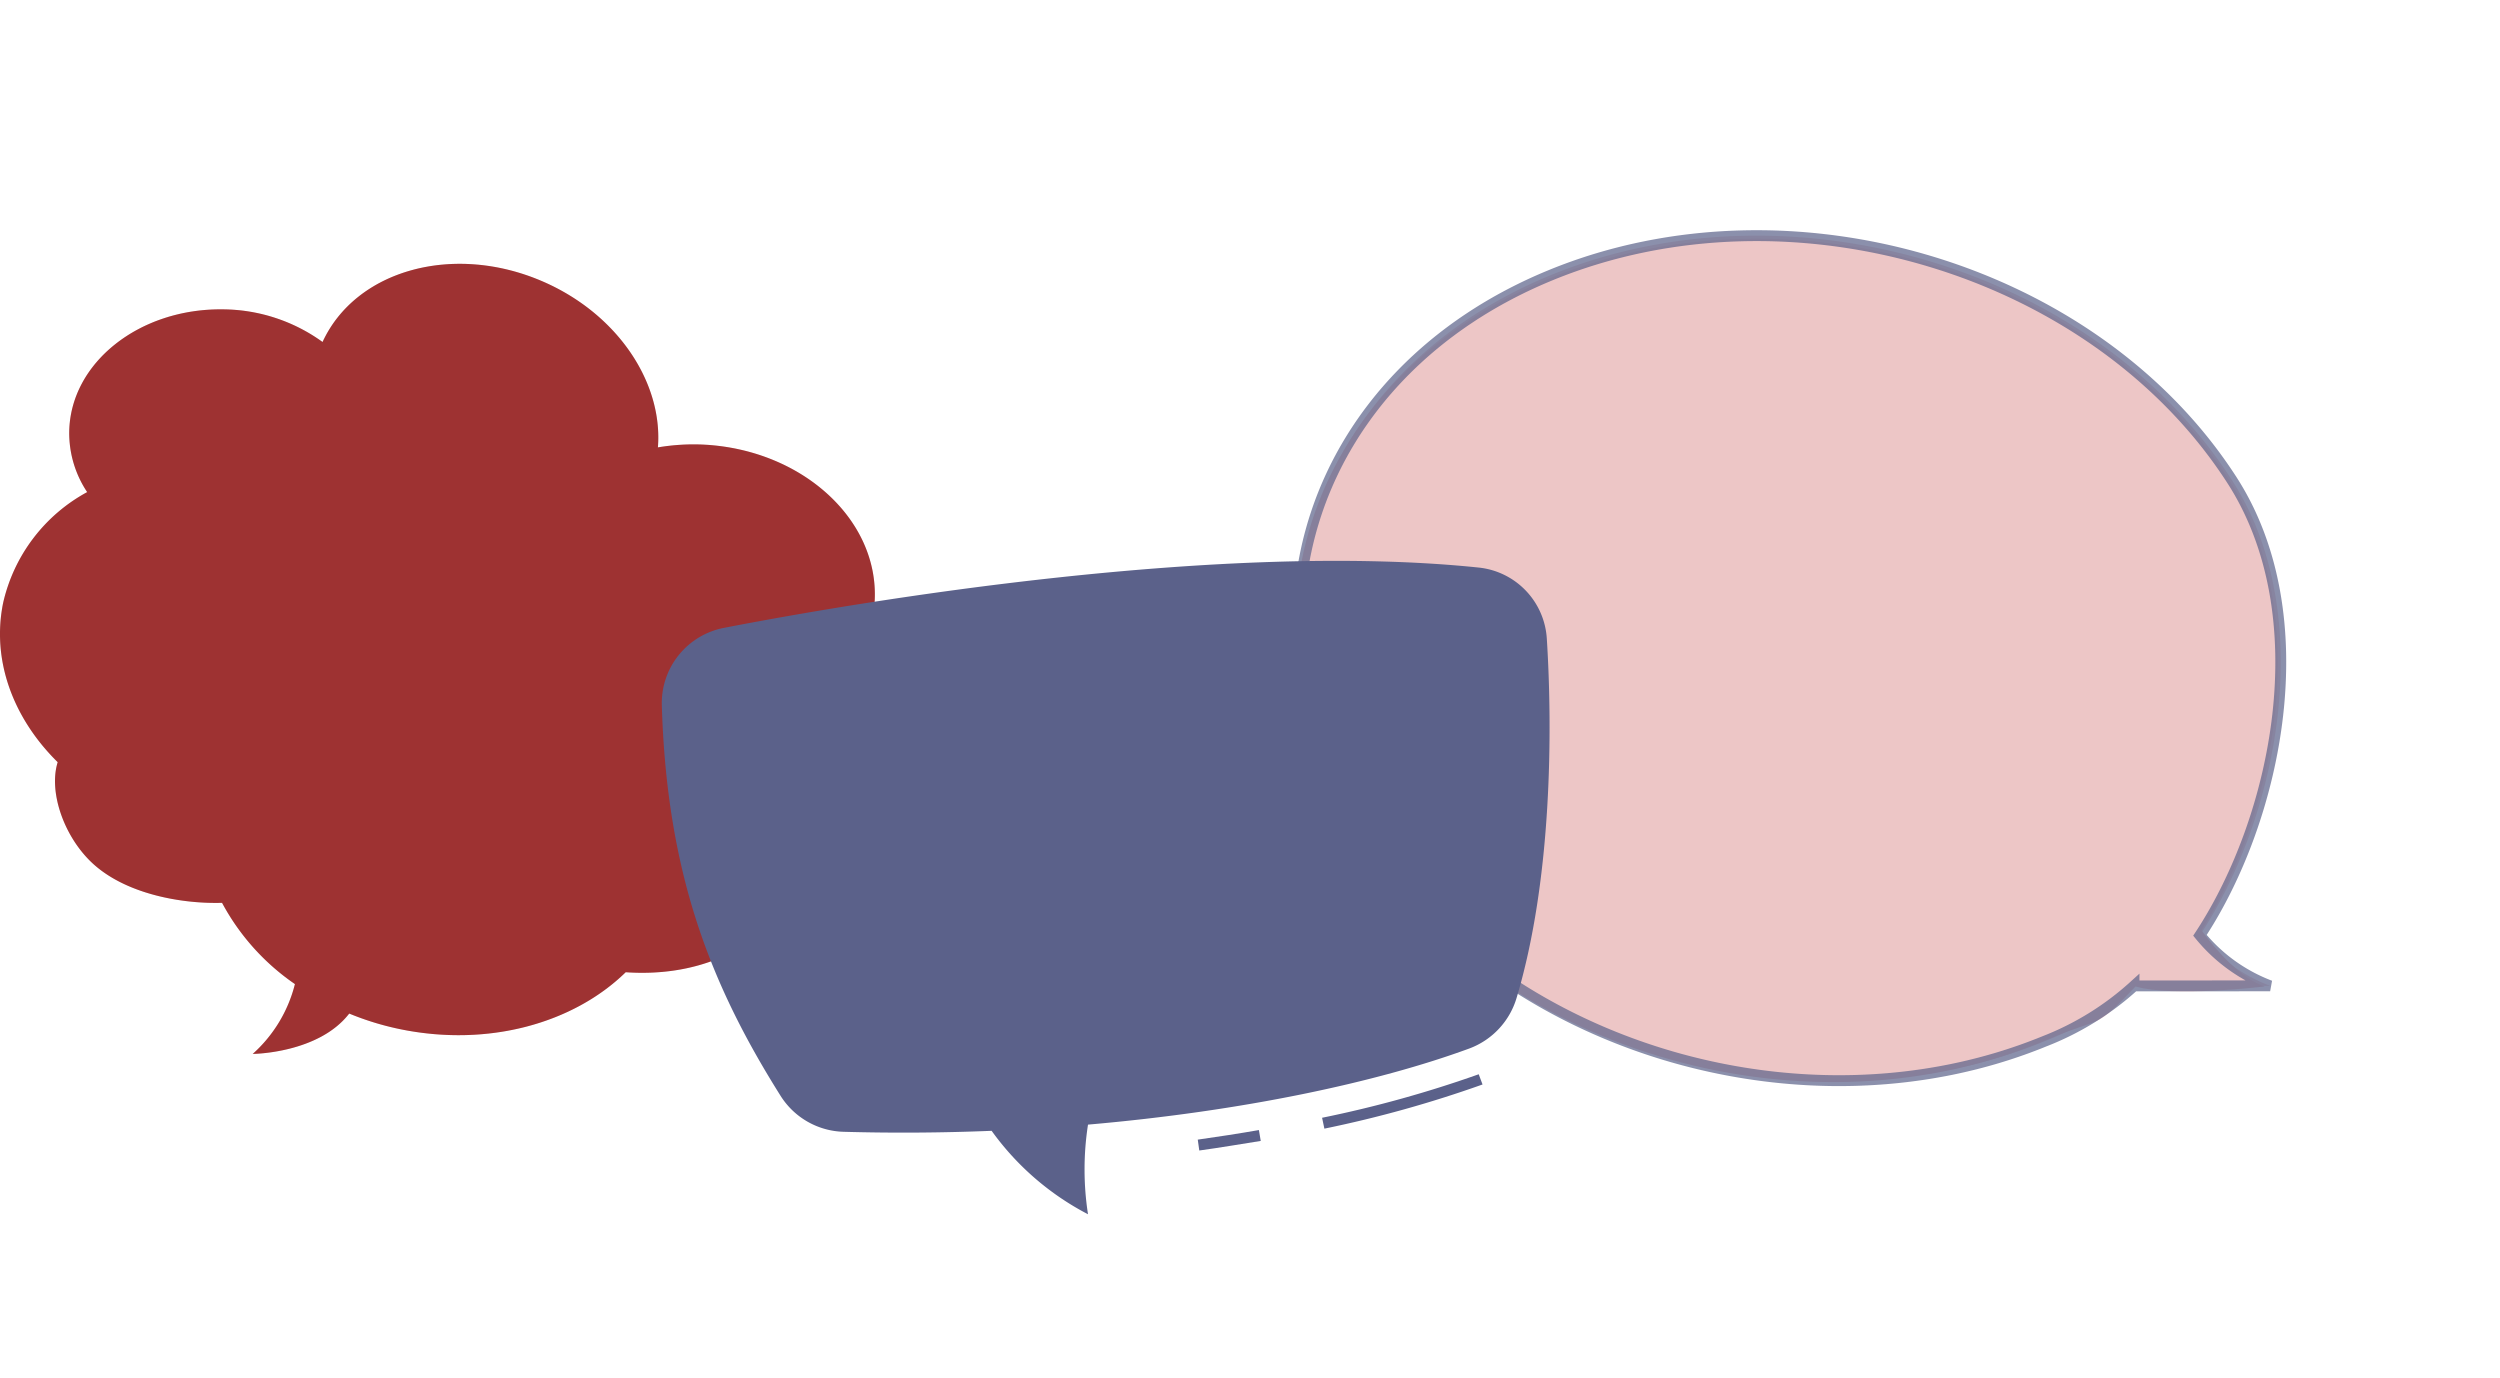 <svg xmlns="http://www.w3.org/2000/svg" width="229.833" height="126.678" viewBox="0 0 229.833 126.678">
  <g id="comments" transform="translate(-144.796 -18.82)">
    <path id="Path_6063" data-name="Path 6063" d="M315.07,37.33c22.92,6.48,39.78,30.4,37.66,53.41-1.37,14.79-15.846,26.968-28.086,31.1-.126,2.249.04,5.774,1.264,7.664,0,0-7.135-4.47-9.225-7.47-5.571.739-3.918.274-9.313-1.3-22.93-6.48-39.79-30.4-37.66-53.42S292.14,30.84,315.07,37.33Z" transform="translate(18.215 213.967) rotate(-39)" fill="#edc6c6"/>
    <path id="Path_6064" data-name="Path 6064" d="M315.07,37.33c22.92,6.48,39.78,30.4,37.66,53.41-1.37,14.79-15.844,27-28.084,31.127a15.351,15.351,0,0,0,2.224,7.632l-9.862-7.7a26.524,26.524,0,0,1-9.639-1.064c-22.93-6.48-39.79-30.4-37.66-53.42S292.14,30.84,315.07,37.33Z" transform="matrix(0.788, -0.616, 0.616, 0.788, 16.152, 208.758)" fill="#edc6c6" stroke="#5b618a" stroke-width="1" opacity="0.7"/>
    <path id="Path_6065" data-name="Path 6065" d="M145.09,74.22a15.49,15.49,0,0,1,7.72-10.16,9.78,9.78,0,0,1-1.65-5.53c.09-6.34,6.43-11.38,14.15-11.27a15.8,15.8,0,0,1,9.14,3c3.07-6.65,12.09-9.13,20.3-5.54,6.86,3,11,9.3,10.53,15.23a19.67,19.67,0,0,1,4.3-.25c9,.5,16,6.91,15.63,14.32-.25,4.51-3.19,8.34-7.48,10.54,3,5.68,3.11,12.1-.22,17s-9,7.07-15.19,6.64c-4.8,4.69-12.66,6.92-20.81,5.22A26,26,0,0,1,176.9,112c-2.83,3.67-8.87,3.71-8.87,3.71a12.79,12.79,0,0,0,3.88-6.42,21.2,21.2,0,0,1-6.7-7.47c-3.61.11-9-.77-12.11-3.83-2.5-2.46-3.83-6.44-3-9.1C146,84.85,144,79.51,145.09,74.22Z" fill="#c53f3f"/>
    <path id="Path_6066" data-name="Path 6066" d="M145.09,74.22a15.49,15.49,0,0,1,7.72-10.16,9.78,9.78,0,0,1-1.65-5.53c.09-6.34,6.43-11.38,14.15-11.27a15.8,15.8,0,0,1,9.14,3c3.07-6.65,12.09-9.13,20.3-5.54,6.86,3,11,9.3,10.53,15.23a19.67,19.67,0,0,1,4.3-.25c9,.5,16,6.91,15.63,14.32-.25,4.51-3.19,8.34-7.48,10.54,3,5.68,3.11,12.1-.22,17s-9,7.07-15.19,6.64c-4.8,4.69-12.66,6.92-20.81,5.22A26,26,0,0,1,176.9,112c-2.83,3.67-8.87,3.71-8.87,3.71a12.79,12.79,0,0,0,3.88-6.42,21.2,21.2,0,0,1-6.7-7.47c-3.61.11-9-.77-12.11-3.83-2.5-2.46-3.83-6.44-3-9.1C146,84.85,144,79.51,145.09,74.22Z" opacity="0.2"/>
    <path id="Path_6067" data-name="Path 6067" d="M266.55,122.58l-.21-1a106.749,106.749,0,0,0,14.4-4l.35.94a107.768,107.768,0,0,1-14.54,4.06Z" fill="#5b618a"/>
    <path id="Path_6068" data-name="Path 6068" d="M255.05,124.59l-.14-1c1.9-.27,3.8-.56,5.62-.88l.17,1C258.87,124,257,124.32,255.05,124.59Z" fill="#5b618a"/>
    <path id="Path_6069" data-name="Path 6069" d="M287,77.54A7,7,0,0,0,280.76,71c-23.46-2.45-56.3,3-69.4,5.54a7.05,7.05,0,0,0-5.72,7.16c.47,15.5,4.5,25.67,10.94,35.9a7.08,7.08,0,0,0,5.79,3.27c4.62.13,9.17.09,13.59-.09a25.23,25.23,0,0,0,8.86,7.67,26.88,26.88,0,0,1,0-8.24c14.18-1.23,26.57-3.88,35.06-7a7.13,7.13,0,0,0,4.35-4.68C287.49,99.61,287.53,85.89,287,77.54Z" fill="#5b618a"/>
  </g>
</svg>
